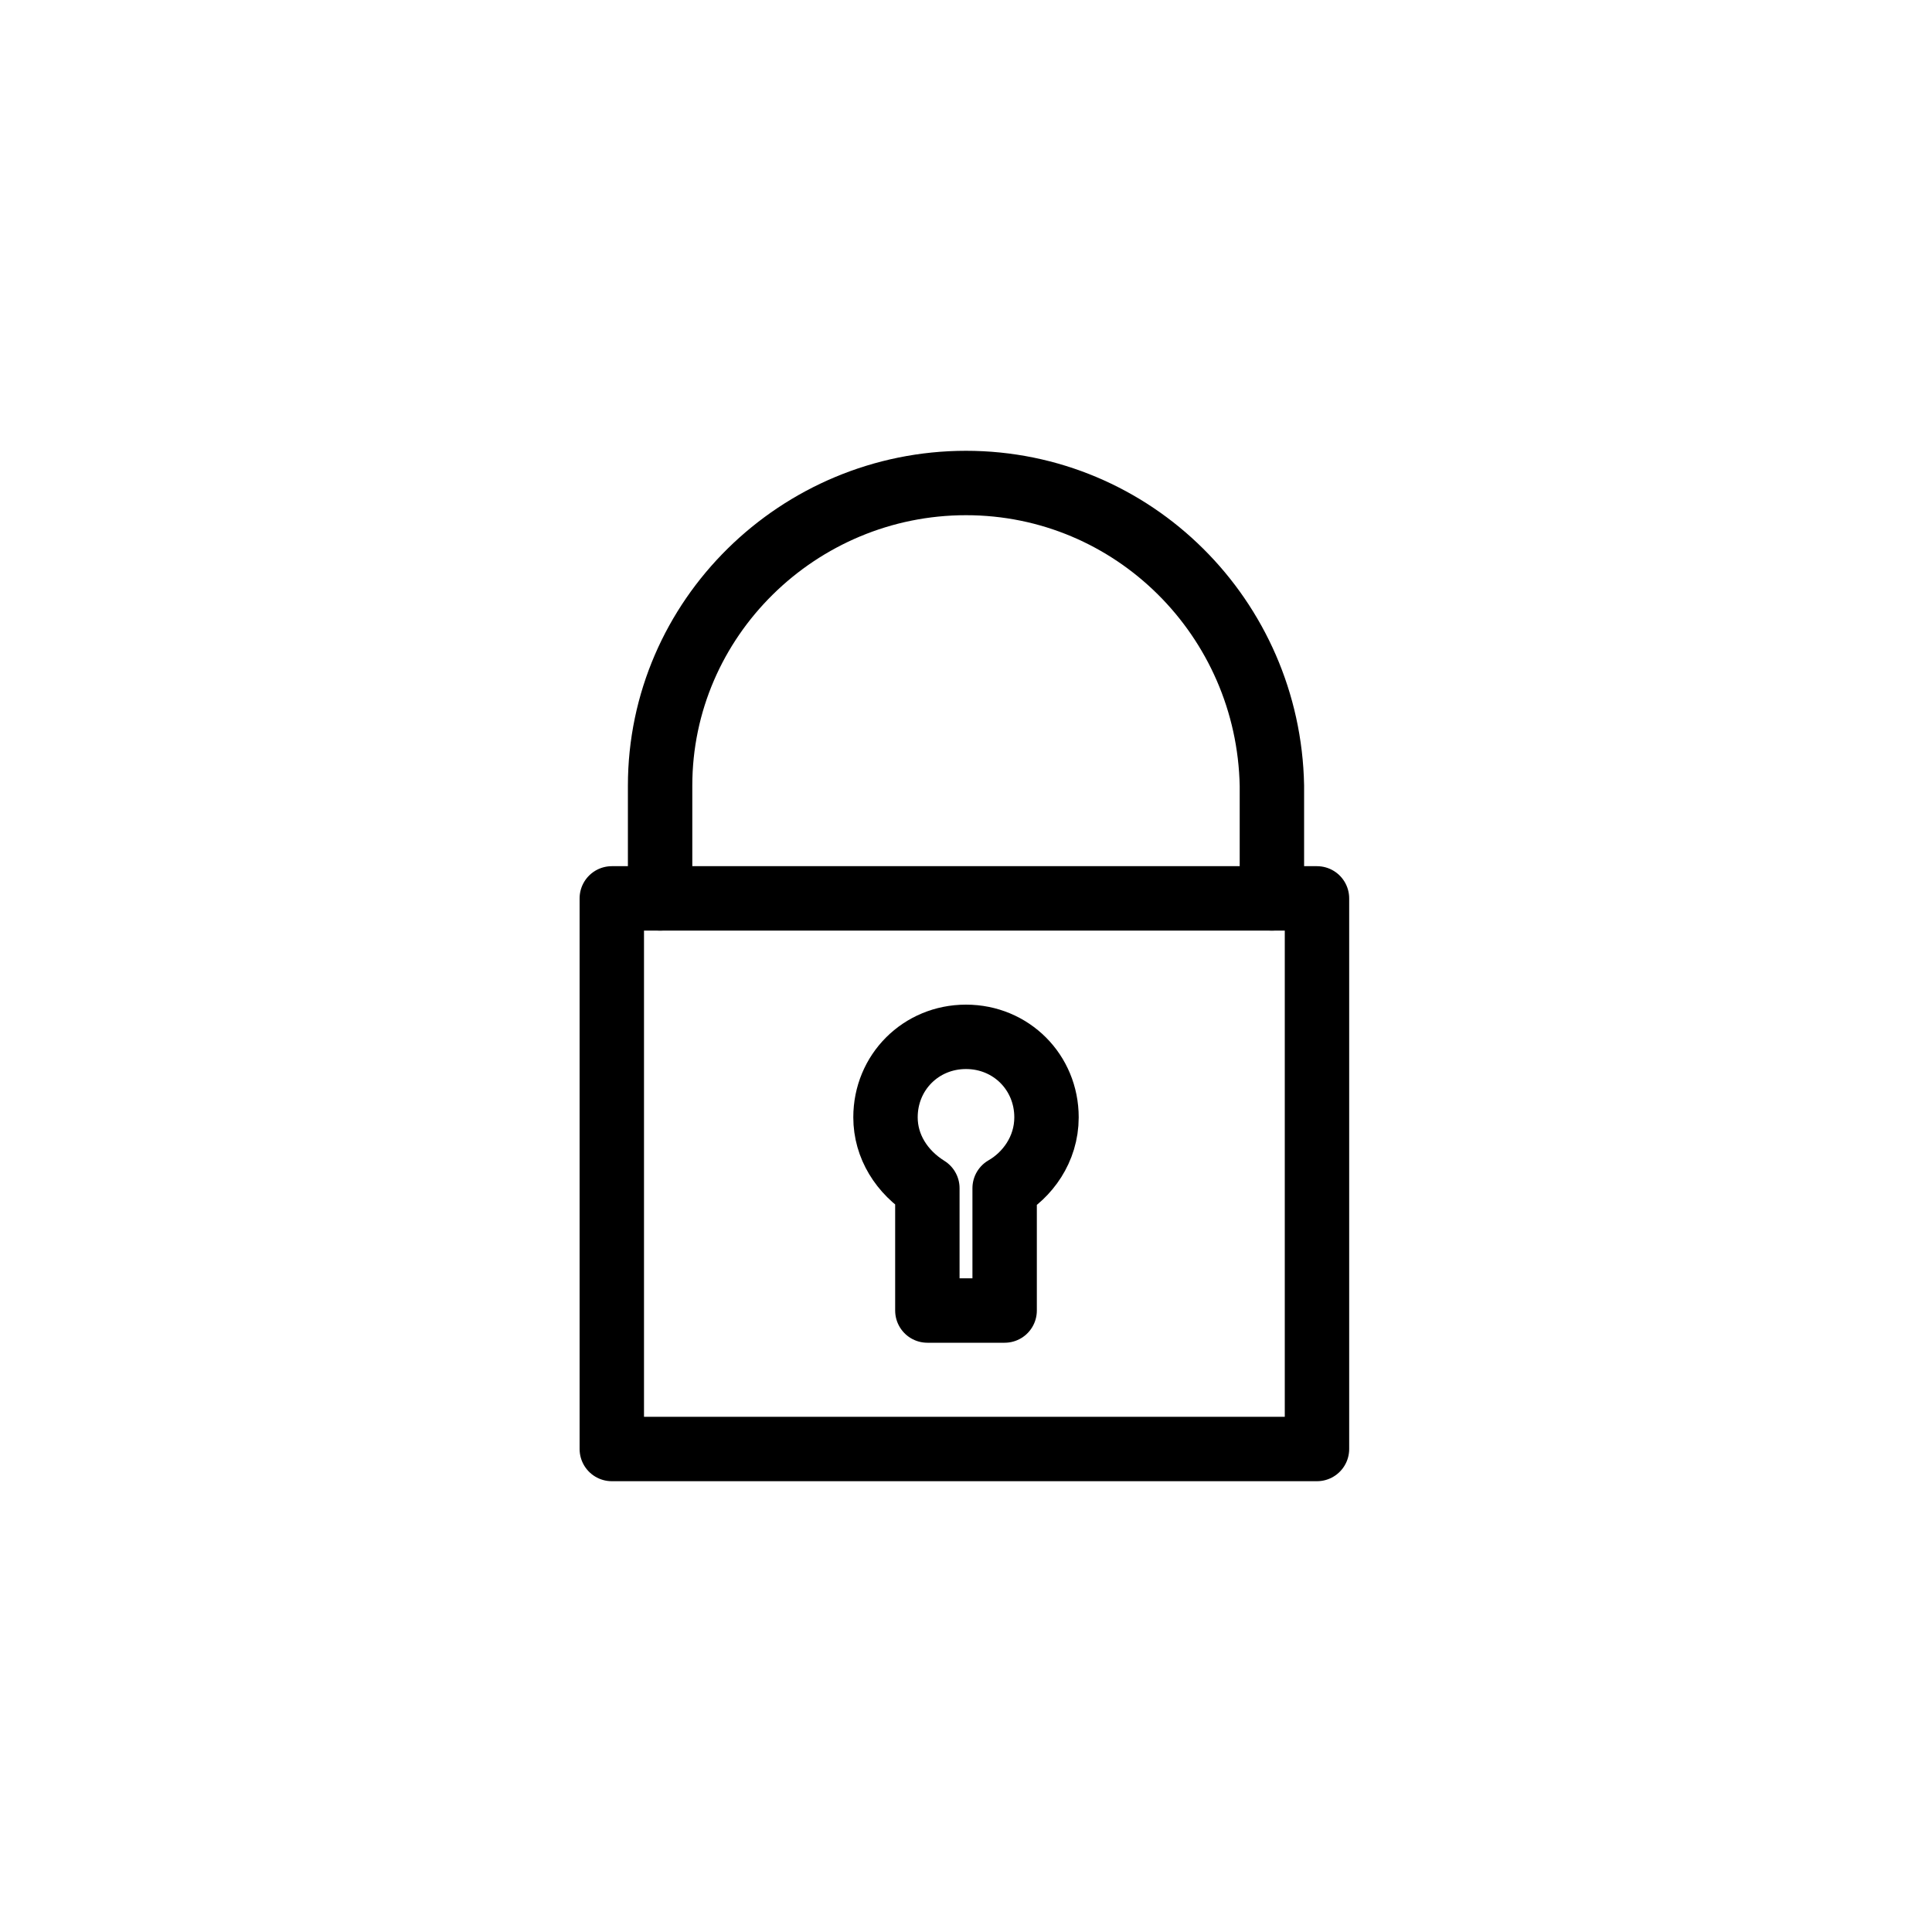 <?xml version="1.0" encoding="utf-8"?>
<!-- Generator: Adobe Illustrator 17.1.0, SVG Export Plug-In . SVG Version: 6.00 Build 0)  -->
<!DOCTYPE svg PUBLIC "-//W3C//DTD SVG 1.1//EN" "http://www.w3.org/Graphics/SVG/1.1/DTD/svg11.dtd">
<svg version="1.1" id="Layer_1" xmlns="http://www.w3.org/2000/svg" xmlns:xlink="http://www.w3.org/1999/xlink" x="0px" y="0px"
	 viewBox="0 0 60 60" enable-background="new 0 0 60 60" xml:space="preserve">
<g>
	
		<rect x="19" y="27.9" fill="none" stroke="#000000" stroke-width="2" stroke-linecap="round" stroke-linejoin="round" stroke-miterlimit="10" width="21.9" height="17.1"/>
	<path fill="none" stroke="#000000" stroke-width="2" stroke-linecap="round" stroke-linejoin="round" stroke-miterlimit="10" d="
		M32.5,34.7c0-1.4-1.1-2.5-2.5-2.5s-2.5,1.1-2.5,2.5c0,0.9,0.5,1.7,1.3,2.2v3.8h2.4v-3.8C31.9,36.5,32.5,35.7,32.5,34.7z"/>
	<path fill="none" stroke="#000000" stroke-width="2" stroke-linecap="round" stroke-linejoin="round" stroke-miterlimit="10" d="
		M39.5,27.9c0,0,0-3.5,0-3.5C39.4,19.2,35.2,15,30,15c-5.2,0-9.5,4.2-9.5,9.4c0,0,0,3.4,0,3.5"/>
</g>
</svg>
